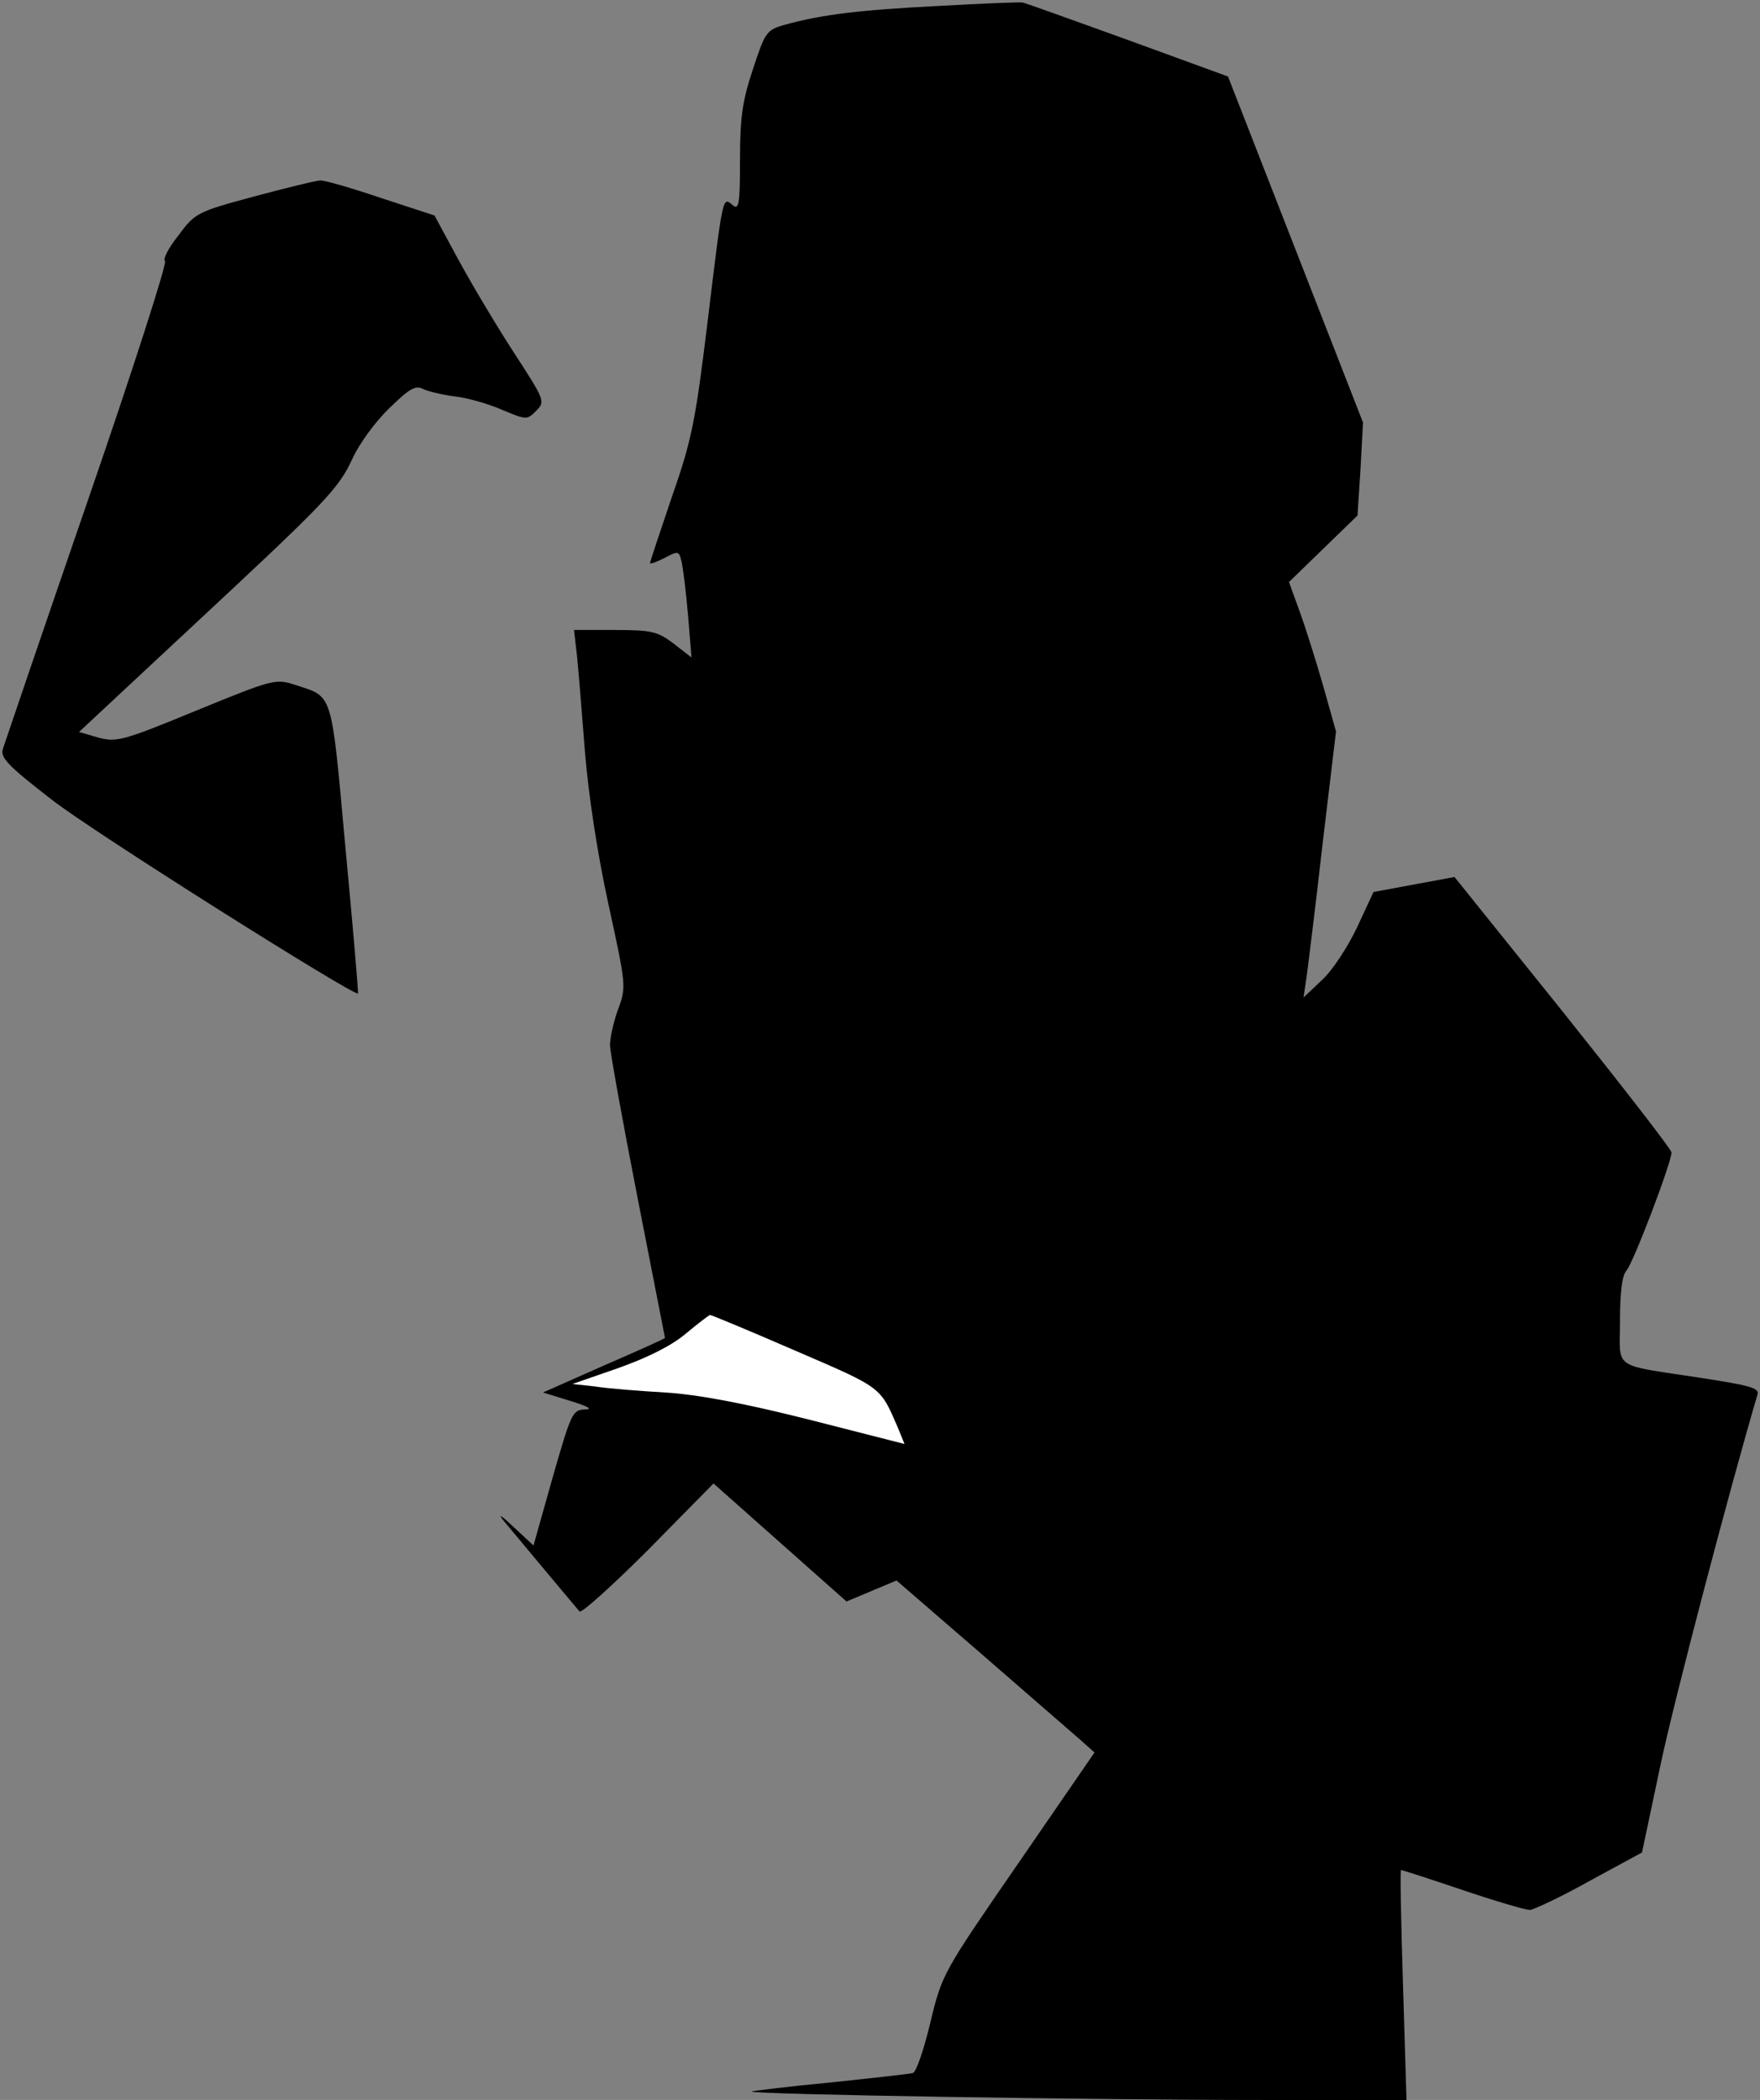 <?xml version="1.0" standalone="no"?>
<!DOCTYPE svg PUBLIC "-//W3C//DTD SVG 20010904//EN"
 "http://www.w3.org/TR/2001/REC-SVG-20010904/DTD/svg10.dtd">
<svg version="1.0" xmlns="http://www.w3.org/2000/svg"
 width="352pt" height="420pt" viewBox="0 0 352 420"
 preserveAspectRatio="xMidYMid meet">
<rect x="0" y="0" width="352" height="420" fill="#808080" stroke="none"/>
<g transform="translate(0,420) scale(0.1,-0.1)"
fill="#000000" stroke="none">
<path fill="#000000" stroke="none" d="M1875 4188 c-156 -8 -232 -17 -307 -38
-35 -10 -38 -15 -62 -88 -21 -63 -26 -96 -26 -181 0 -90 -2 -102 -15 -91 -20
17 -19 21 -50 -235 -24 -196 -31 -234 -71 -348 -24 -71 -44 -131 -44 -133 0
-3 13 2 29 10 28 15 29 14 34 -7 3 -12 9 -60 13 -107 l7 -85 -36 28 c-32 24
-44 27 -117 27 l-82 0 6 -52 c3 -29 10 -116 16 -193 7 -85 25 -204 47 -304 35
-161 36 -165 19 -210 -9 -25 -16 -57 -16 -71 0 -14 25 -151 55 -305 30 -154
55 -281 55 -281 0 -1 -55 -26 -122 -55 l-122 -54 55 -17 c36 -11 46 -17 28
-17 -24 -1 -27 -8 -64 -137 l-38 -135 -41 38 c-22 21 -31 27 -20 13 35 -42
146 -175 153 -183 4 -4 66 52 138 124 l130 132 133 -118 133 -118 50 21 50 21
170 -147 c93 -81 182 -158 198 -172 l28 -25 -152 -221 c-151 -219 -153 -222
-176 -318 -13 -54 -28 -99 -35 -102 -6 -2 -80 -10 -165 -19 -85 -8 -156 -17
-158 -18 -5 -6 697 -17 1021 -17 l289 0 -7 230 c-4 126 -6 230 -4 230 2 0 58
-18 123 -40 65 -22 126 -40 135 -40 8 1 62 26 119 58 l105 57 37 175 c28 133
140 558 194 741 4 13 -15 18 -112 33 -182 28 -163 15 -163 114 0 57 4 91 13
101 14 16 90 216 90 236 0 6 -98 132 -217 281 l-217 270 -81 -15 -81 -15 -33
-71 c-18 -38 -49 -86 -70 -105 l-37 -35 6 40 c3 22 18 142 32 266 l27 226 -25
89 c-14 49 -35 116 -47 149 l-22 61 68 66 69 67 6 93 5 93 -135 346 -135 346
-200 73 c-111 40 -205 74 -211 75 -5 1 -82 -2 -170 -7z"/>
<path fill="#ffffff" stroke="none" d="M1592 1498 c174 -75 168 -71 204 -154
l13 -32 -192 49 c-131 33 -222 50 -287 54 -52 3 -115 8 -140 12 l-45 5 92 32
c59 21 107 45 135 69 24 20 45 36 48 37 3 0 80 -32 172 -72z"/>
<path fill="#000000" stroke="none" d="M508 3807 c-115 -31 -118 -33 -152 -79
-20 -25 -31 -48 -26 -50 5 -2 -64 -217 -154 -478 -90 -261 -166 -485 -170
-497 -6 -18 8 -33 97 -102 80 -63 607 -395 613 -388 1 1 -10 132 -25 290 -29
318 -24 302 -100 327 -40 13 -44 12 -198 -51 -148 -61 -160 -64 -197 -54 l-38
11 223 208 c274 255 296 278 325 341 13 28 45 72 72 98 41 40 53 47 68 39 11
-5 40 -12 65 -15 25 -3 67 -15 94 -27 48 -20 49 -20 67 -2 19 19 18 21 -45
118 -35 54 -85 138 -111 186 l-47 87 -107 35 c-59 20 -114 36 -122 35 -8 0
-68 -15 -132 -32z"/>
</g>
</svg>

